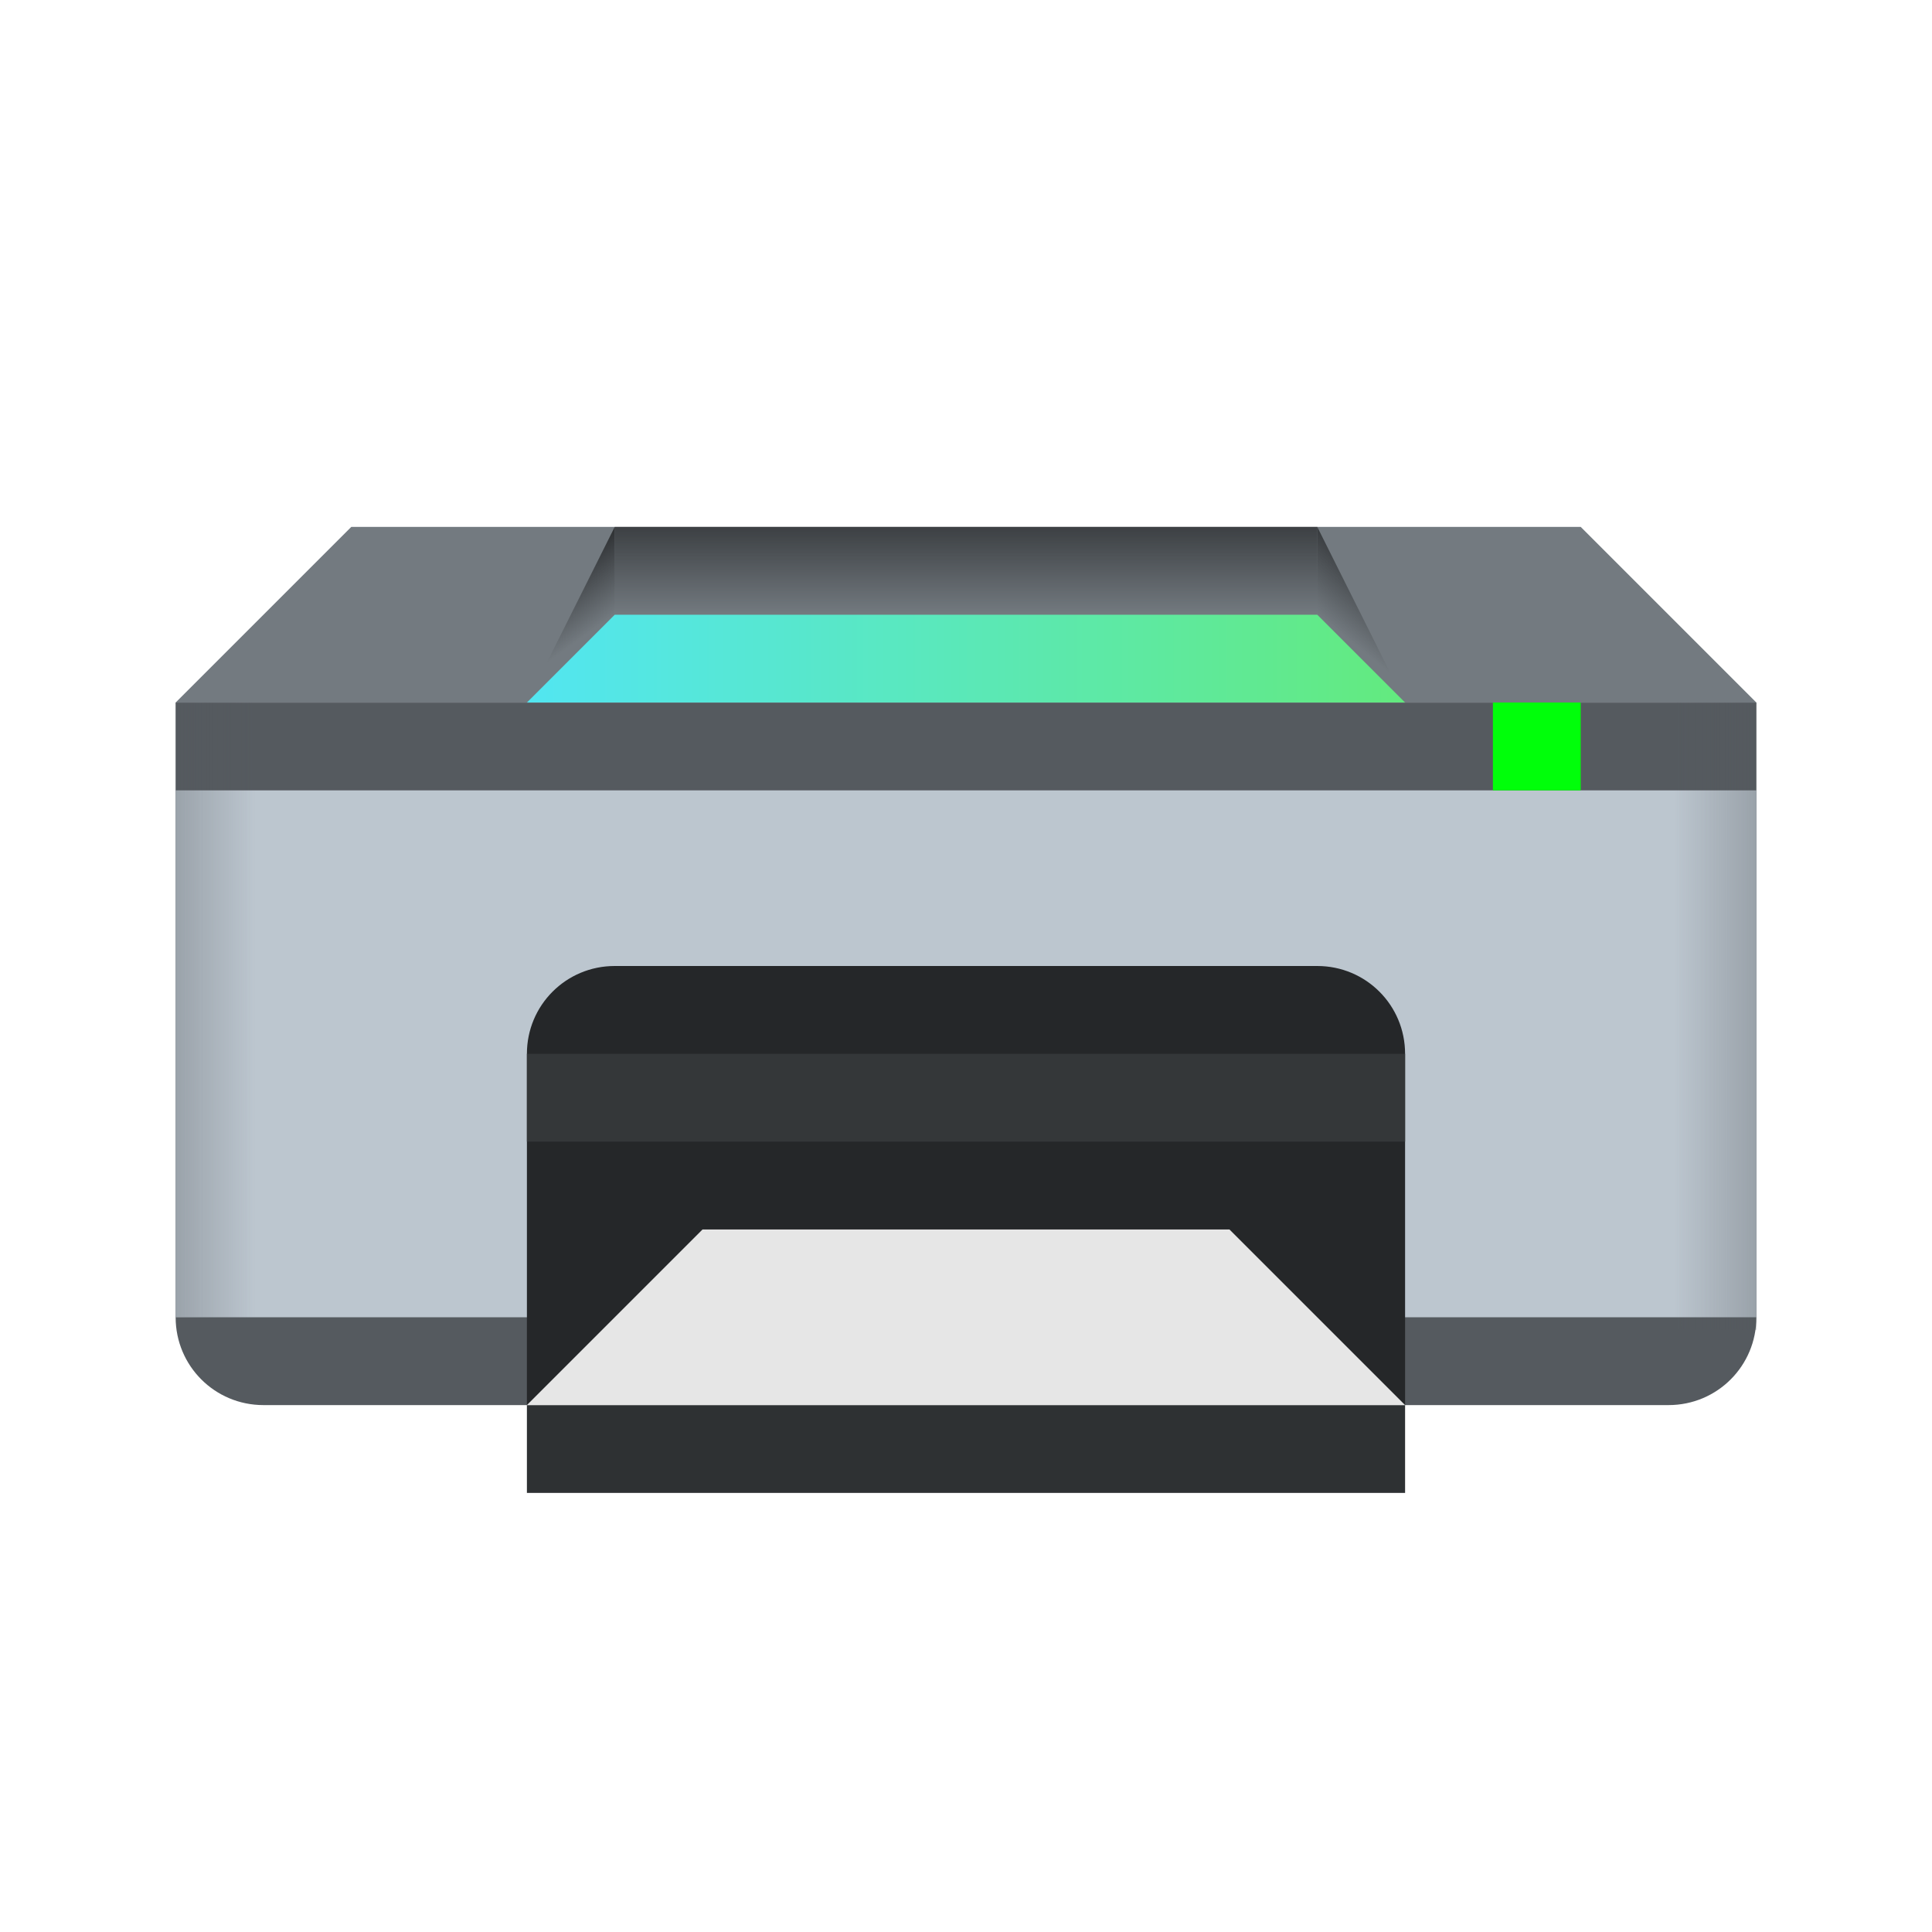 <?xml version="1.0" encoding="UTF-8" standalone="no"?>
<!-- Created with Inkscape (http://www.inkscape.org/) -->

<svg
   width="22"
   height="22"
   viewBox="0 0 22 22"
   version="1.1"
   id="svg2112"
   inkscape:version="1.2.1 (9c6d41e410, 2022-07-14, custom)"
   sodipodi:docname="printer.svg"
   xmlns:inkscape="http://www.inkscape.org/namespaces/inkscape"
   xmlns:sodipodi="http://sodipodi.sourceforge.net/DTD/sodipodi-0.dtd"
   xmlns:xlink="http://www.w3.org/1999/xlink"
   xmlns="http://www.w3.org/2000/svg"
   xmlns:svg="http://www.w3.org/2000/svg">
  <sodipodi:namedview
     id="namedview2114"
     pagecolor="#ffffff"
     bordercolor="#000000"
     borderopacity="0.25"
     inkscape:showpageshadow="2"
     inkscape:pageopacity="0.0"
     inkscape:pagecheckerboard="0"
     inkscape:deskcolor="#d1d1d1"
     inkscape:document-units="px"
     showgrid="false"
     inkscape:zoom="36.818182"
     inkscape:cx="10.266667"
     inkscape:cy="11"
     inkscape:window-width="1920"
     inkscape:window-height="1029"
     inkscape:window-x="0"
     inkscape:window-y="0"
     inkscape:window-maximized="1"
     inkscape:current-layer="svg2112" />
  <defs
     id="defs2109">
    <linearGradient
       inkscape:collect="always"
       xlink:href="#linearGradient90436"
       id="linearGradient90438"
       x1="-2"
       y1="32.5"
       x2="66"
       y2="32.5"
       gradientUnits="userSpaceOnUse"
       gradientTransform="matrix(0.321,0,0,0.286,0.714,2.571)" />
    <linearGradient
       inkscape:collect="always"
       id="linearGradient90436">
      <stop
         style="stop-color:#54595e;stop-opacity:1;"
         offset="0"
         id="stop90432" />
      <stop
         style="stop-color:#54595e;stop-opacity:0"
         offset="0.13"
         id="stop91018" />
      <stop
         style="stop-color:#54595e;stop-opacity:0"
         offset="0.87"
         id="stop90760" />
      <stop
         style="stop-color:#54595e;stop-opacity:1"
         offset="1"
         id="stop90434" />
    </linearGradient>
    <linearGradient
       inkscape:collect="always"
       xlink:href="#linearGradient6037"
       id="linearGradient6039"
       x1="19.655"
       y1="26.229"
       x2="52.155"
       y2="26.229"
       gradientUnits="userSpaceOnUse"
       gradientTransform="matrix(0.308,0,0,0.4,-0.048,-2.992)" />
    <linearGradient
       inkscape:collect="always"
       id="linearGradient6037">
      <stop
         style="stop-color:#52e6f1;stop-opacity:1;"
         offset="0"
         id="stop6033" />
      <stop
         style="stop-color:#63ea7e;stop-opacity:1"
         offset="1"
         id="stop6035" />
    </linearGradient>
    <linearGradient
       inkscape:collect="always"
       xlink:href="#linearGradient88582"
       id="linearGradient88584"
       x1="42"
       y1="14"
       x2="42"
       y2="16"
       gradientUnits="userSpaceOnUse"
       gradientTransform="matrix(0.273,0,0,0.5,1.545,-1)" />
    <linearGradient
       inkscape:collect="always"
       id="linearGradient88582">
      <stop
         style="stop-color:#252729;stop-opacity:1;"
         offset="0"
         id="stop88578" />
      <stop
         style="stop-color:#252729;stop-opacity:0;"
         offset="1"
         id="stop88580" />
    </linearGradient>
    <linearGradient
       inkscape:collect="always"
       xlink:href="#linearGradient88582"
       id="linearGradient9463"
       x1="1.183"
       y1="0.333"
       x2="1.323"
       y2="0.529"
       gradientUnits="userSpaceOnUse"
       gradientTransform="matrix(3.78,0,0,3.78,2,5)" />
    <linearGradient
       inkscape:collect="always"
       xlink:href="#linearGradient88582"
       id="linearGradient9471"
       x1="3.08"
       y1="0.319"
       x2="2.91"
       y2="0.529"
       gradientUnits="userSpaceOnUse"
       gradientTransform="matrix(3.78,0,0,3.78,4,5)" />
  </defs>
  <path
     id="rect7546"
     style="fill:#555a5f;stroke-width:1.155"
     d="m 20,8 v 7 c 0,0.554 -0.446,1 -1,1 H 3 c -0.554,0 -1,-0.446 -1,-1 l 8e-7,-7 z"
     sodipodi:nodetypes="csssscc" />
  <rect
     style="fill:#bcc6cf;fill-opacity:1;stroke-width:1.225"
     id="rect7790"
     width="18"
     height="6"
     x="2"
     y="9" />
  <path
     id="rect8122"
     style="fill:#737a80;stroke-width:1"
     d="M 4,6 H 18 l 2,2 H 2 Z"
     sodipodi:nodetypes="ccccc" />
  <path
     id="rect41096"
     style="fill:url(#linearGradient90438);fill-opacity:1;stroke-width:0.596;stroke-linecap:round;stroke-linejoin:round;stroke-dasharray:7.147, 0.596"
     d="M 20,8 20,15.143 2,15 l 1.1e-6,-7 z"
     sodipodi:nodetypes="ccccc" />
  <rect
     style="fill:#2e3133;fill-opacity:1;stroke-width:1"
     id="rect8809"
     width="10"
     height="1"
     x="6"
     y="16" />
  <path
     id="rect849"
     style="fill:url(#linearGradient6039);fill-opacity:1;stroke-width:0.784;stroke-linecap:round;stroke-linejoin:round;stroke-dasharray:9.414, 0.784"
     d="M 7,7 H 15 l 1,1 H 6 Z"
     sodipodi:nodetypes="ccccc" />
  <rect
     style="opacity:0.7;fill:url(#linearGradient88584);fill-opacity:1;stroke-width:0.739;stroke-linecap:round;stroke-linejoin:round;stroke-dasharray:8.863, 0.739"
     id="rect88496"
     width="8"
     height="1"
     x="7"
     y="6" />
  <path
     id="rect9318"
     style="fill:url(#linearGradient9463);fill-opacity:1;stroke-width:1"
     d="M 7,6 V 7 L 6,8 Z"
     sodipodi:nodetypes="cccc" />
  <path
     id="rect9320"
     style="fill:url(#linearGradient9471);fill-opacity:1;stroke-width:1"
     d="m 15,6 1,2 L 15,7 Z"
     sodipodi:nodetypes="cccc" />
  <path
     id="rect86402"
     style="fill:#252729;stroke-width:0.97;stroke-linecap:round;stroke-linejoin:round;stroke-dasharray:11.642, 0.97"
     d="m 7,11 h 8 c 0.554,0 1,0.446 1,1 L 16,16 H 6 l 4e-7,-4 c 3e-7,-0.554 0.446,-1 1,-1 z"
     sodipodi:nodetypes="sssccss" />
  <rect
     style="fill:#343739;fill-opacity:1;stroke-width:0.645;stroke-linecap:round;stroke-linejoin:round;stroke-dasharray:7.746, 0.645"
     id="rect96780"
     width="10"
     height="1"
     x="6"
     y="12" />
  <path
     d="m 8,14 h 6 l 2,2 H 6 Z"
     style="fill:#e6e6e6;stroke-width:0.219;stroke-linecap:round;stroke-linejoin:round;stroke-dasharray:2.63, 0.219"
     id="path1558"
     sodipodi:nodetypes="ccccc" />
  <rect
     style="fill:#00ff0a;fill-opacity:1;stroke-width:1"
     id="rect10383"
     width="1"
     height="1"
     x="17"
     y="8" />
</svg>
